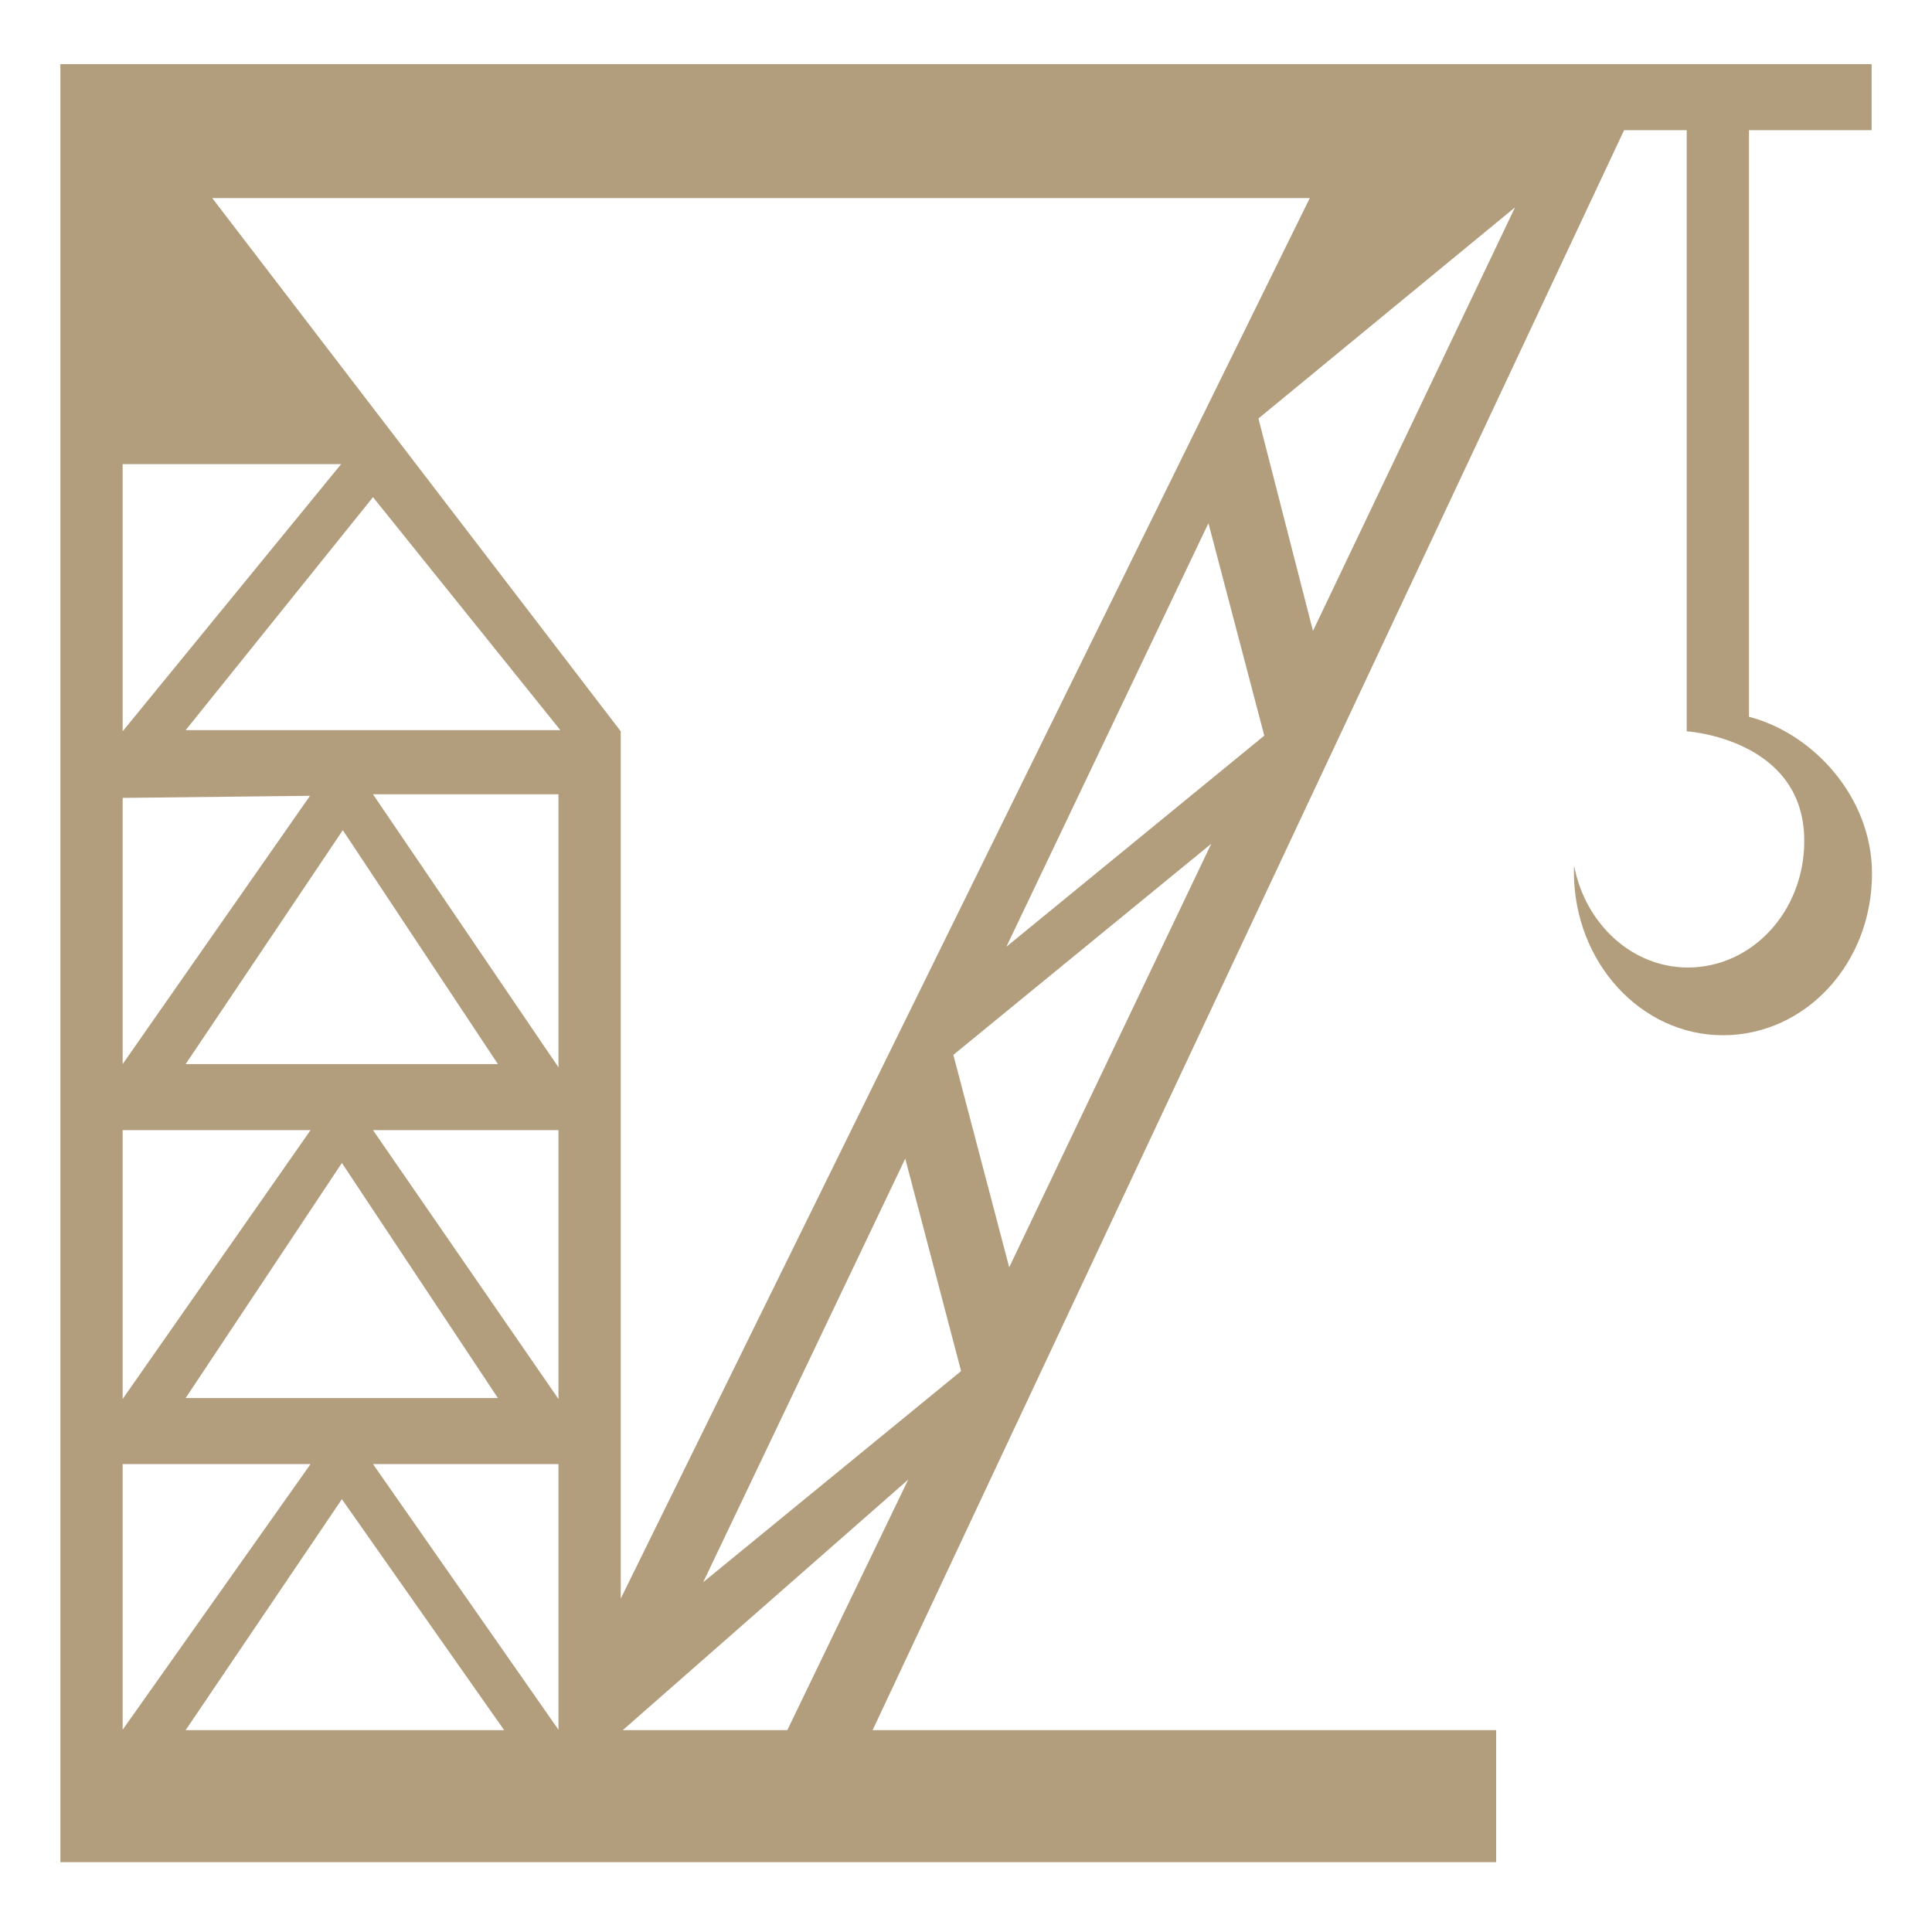 <?xml version="1.0" encoding="utf-8"?>
<!-- Generator: Adobe Illustrator 19.0.0, SVG Export Plug-In . SVG Version: 6.00 Build 0)  -->
<svg version="1.1" xmlns="http://www.w3.org/2000/svg" xmlns:xlink="http://www.w3.org/1999/xlink" x="0px" y="0px"
	 viewBox="0 0 1024 1024" style="enable-background:new 0 0 1024 1024;" xml:space="preserve">
<style type="text/css">
	.st0{display:none;}
	.st1{display:inline;}
	.st2{fill:#FFD02C;}
	.st3{display:inline;fill:none;stroke:#FFD02C;stroke-width:2;stroke-miterlimit:10;}
	.st4{fill:#B29E7D;}
</style>
<g id="Layer_1" class="st0">
	<g id="XMLID_1_" class="st1">
		<g id="XMLID_81_">
			<path id="XMLID_82_" class="st2" d="M512,2c68.9,0,135.6,13.5,198.5,40.1c60.7,25.7,115.3,62.5,162.1,109.3
				s83.6,101.4,109.3,162.1c26.6,62.9,40.1,129.7,40.1,198.5s-13.5,135.6-40.1,198.5c-25.7,60.7-62.5,115.3-109.3,162.1
				s-101.4,83.6-162.1,109.3c-62.9,26.6-129.7,40.1-198.5,40.1s-135.6-13.5-198.5-40.1c-60.7-25.7-115.3-62.5-162.1-109.3
				S67.8,771.2,42.1,710.5C15.5,647.6,2,580.9,2,512s13.5-135.6,40.1-198.5c25.7-60.7,62.5-115.3,109.3-162.1S252.8,67.8,313.5,42.1
				C376.4,15.5,443.1,2,512,2 M512,0C229.2,0,0,229.2,0,512s229.2,512,512,512s512-229.2,512-512S794.8,0,512,0L512,0z"/>
		</g>
	</g>
	<rect id="XMLID_22_" x="160.5" y="160" class="st3" width="704" height="704"/>
	<circle id="XMLID_24_" class="st3" cx="512.5" cy="512" r="352"/>
	<rect id="XMLID_33_" x="288" y="288" class="st3" width="448" height="449.6"/>
	<circle id="XMLID_34_" class="st3" cx="512" cy="513.6" r="224"/>
	<rect id="XMLID_35_" x="352" y="352" class="st3" width="318.3" height="318.3"/>
	<circle id="XMLID_36_" class="st3" cx="511.2" cy="511.2" r="159.2"/>
</g>
<g id="Layer_2">
	<path id="XMLID_46_" class="st4" d="M927,379.9V69h65V34H32v953h761v-70H462.5L860.8,69H894v318.6c0,0,62.3,3.9,62.3,58.1
		c0,37.3-27.6,67.1-61.7,67.1c-29.7,0-54.5-23.3-60.3-54c0,1.1-0.1,2.1-0.1,3.3c0,47.8,35.4,86.6,79,86.6c43.6,0,79-37.9,79-85.7
		C992.2,422.5,961,388.7,927,379.9z M694.2,105L329,847.3V387.6L112.5,105H694.2z M197.7,776H296v140.8L197.7,776z M267.2,917H98.4
		l82.8-122.4L267.2,917z M98.4,741l82.8-124.6L263.9,741H98.4z M197.7,599H296v142.5L197.7,599z M98.4,564l83.3-124l82.2,124H98.4z
		 M197.7,421H296v144.7L197.7,421z M297,387H98.4l99.3-123.5L297,387z M180.8,246L65,387.6V246H180.8z M65,422.9l99.3-1.1L65,564
		V422.9z M65,599h99.6L65,741.5V599z M164.6,776L65,916.8V776H164.6z M417.3,917h-87.2l151.3-132.8L417.3,917z M372.7,838.6
		l107.1-224.5l29.6,112.6L372.7,838.6z M534.9,671.7l-29.6-112.6l136.7-111.9L534.9,671.7z M533.4,501.8l107.1-224.5l29.6,112.6
		L533.4,501.8z M695.9,334.4L667,221.8l136-111.9L695.9,334.4z"/>
</g>
</svg>
